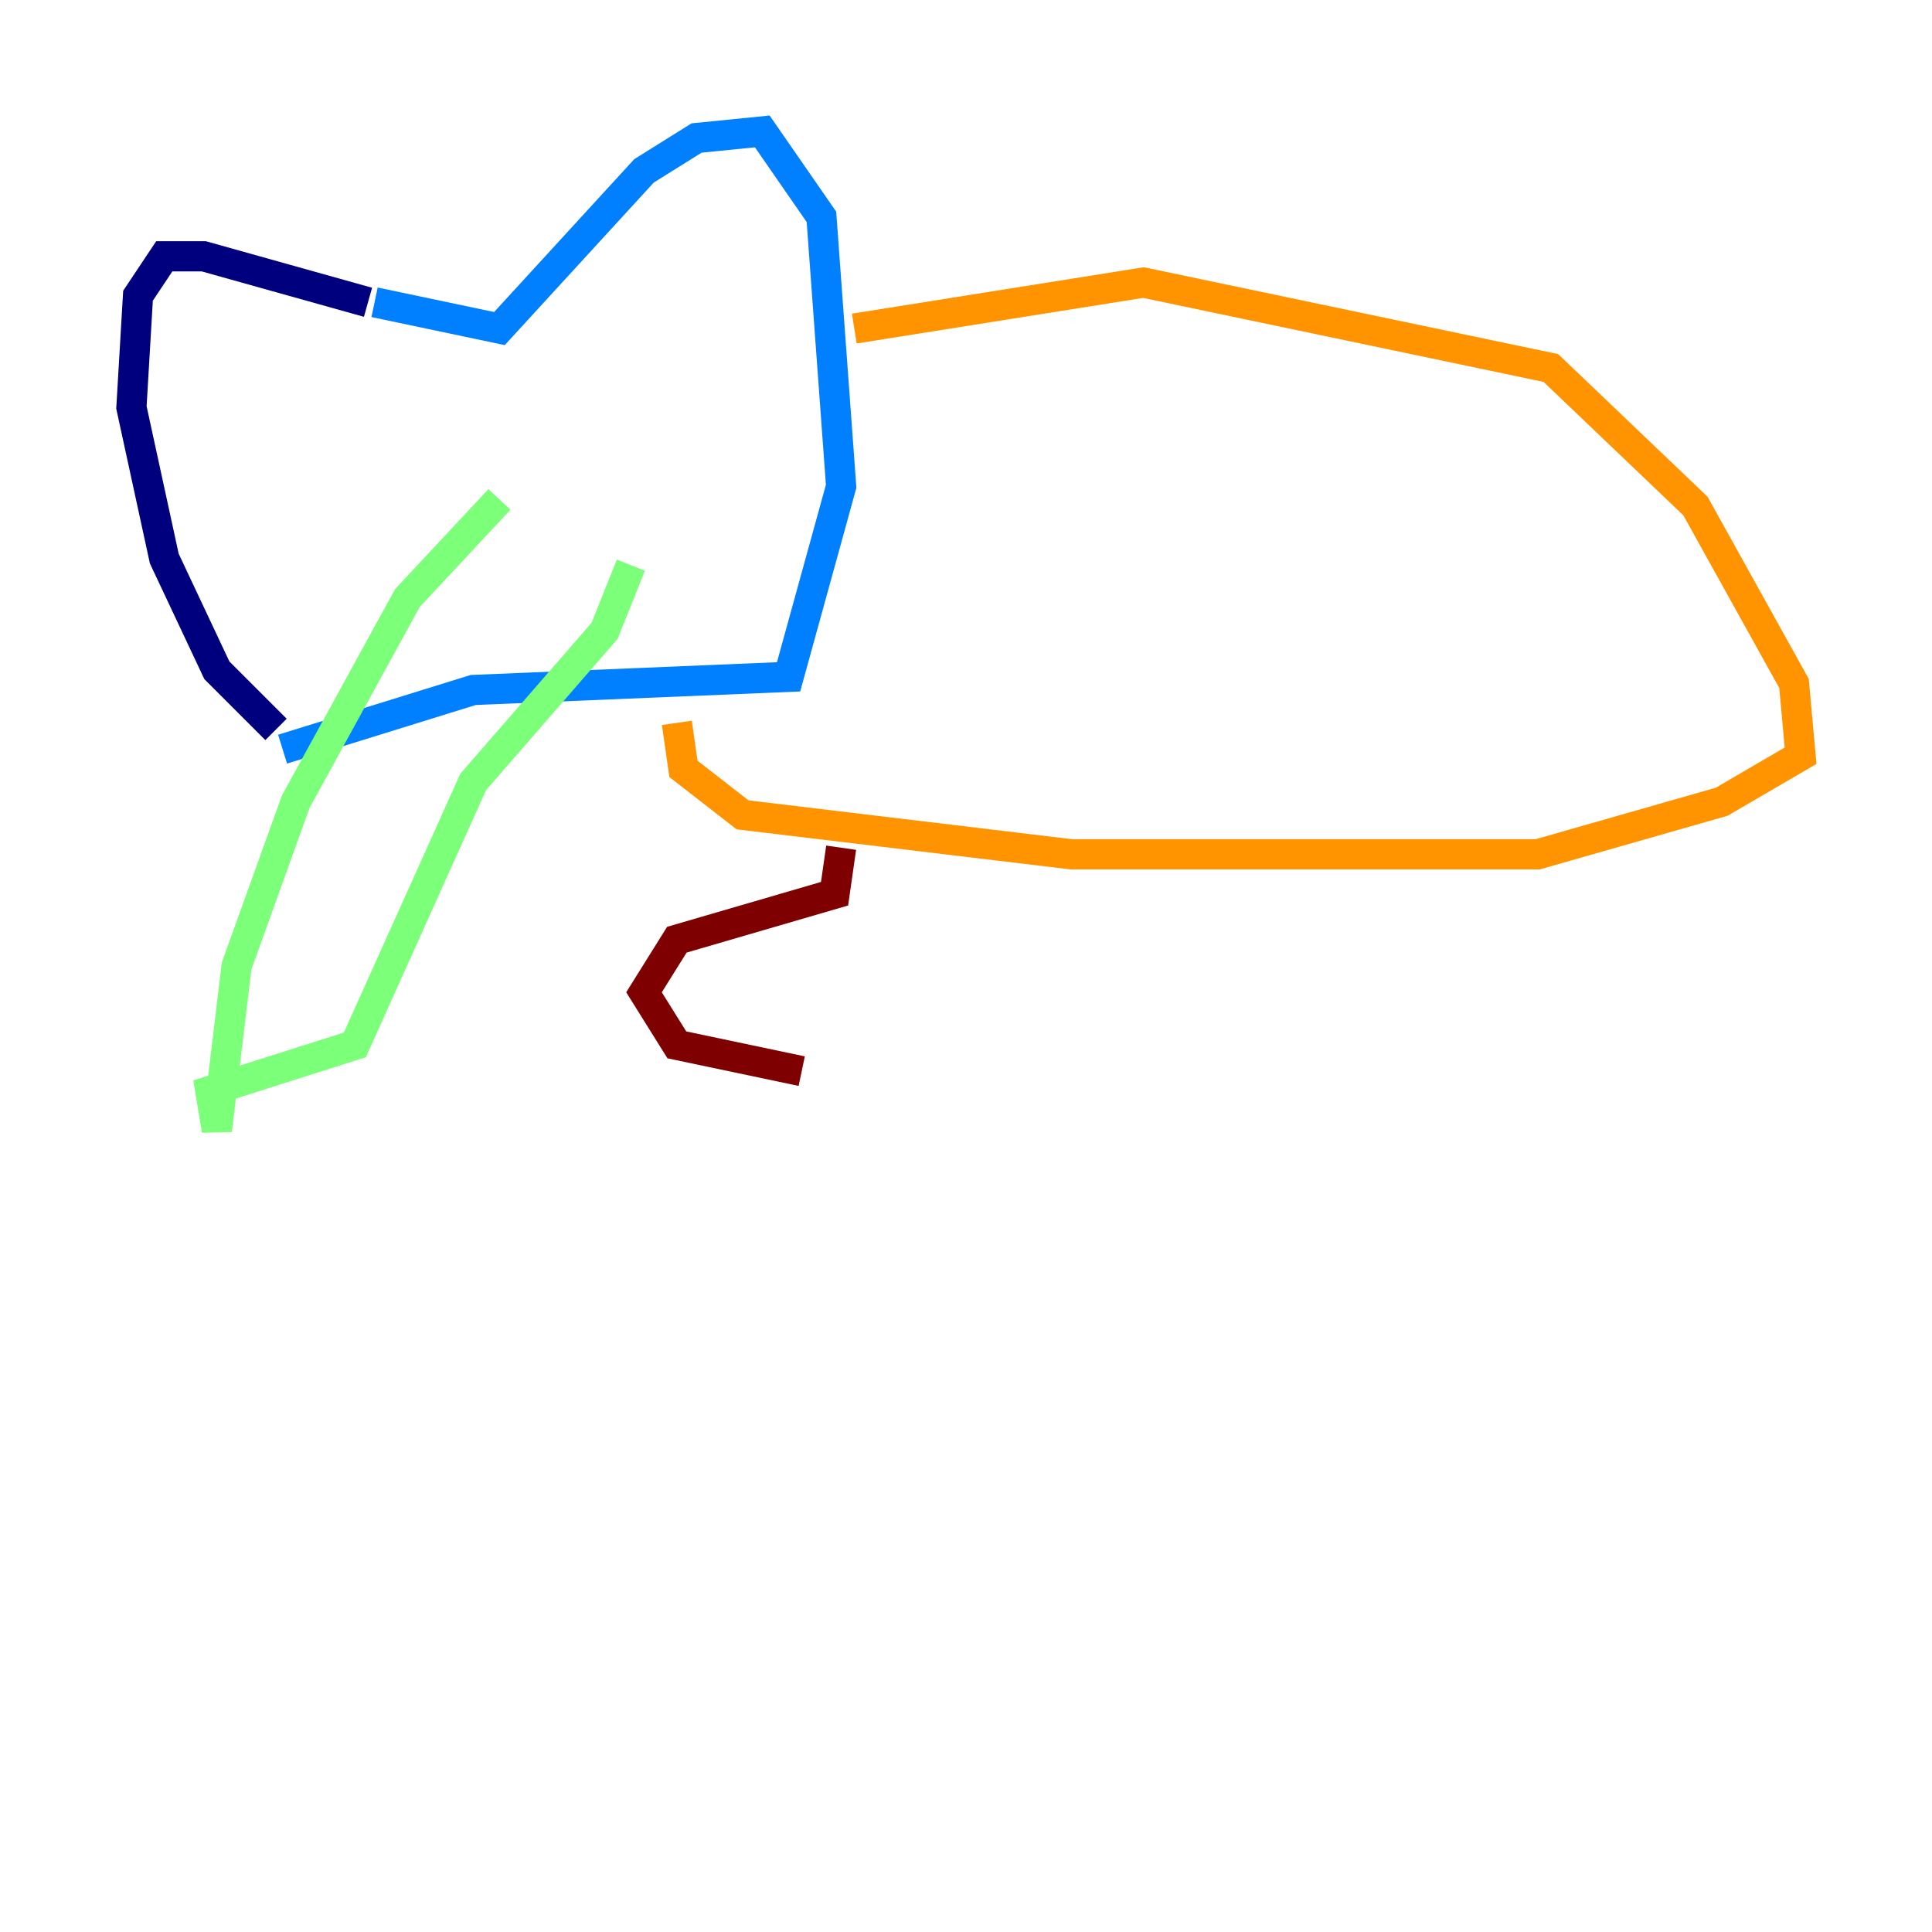 <?xml version="1.0" encoding="utf-8" ?>
<svg baseProfile="tiny" height="128" version="1.2" viewBox="0,0,128,128" width="128" xmlns="http://www.w3.org/2000/svg" xmlns:ev="http://www.w3.org/2001/xml-events" xmlns:xlink="http://www.w3.org/1999/xlink"><defs /><polyline fill="none" points="24.381,20.027 13.497,16.98 10.884,16.98 9.143,19.592 8.707,26.993 10.884,37.007 14.367,44.408 18.286,48.327" stroke="#00007f" stroke-width="2" /><polyline fill="none" points="24.816,20.027 33.088,21.769 42.667,11.32 46.15,9.143 50.503,8.707 54.422,14.367 55.728,32.218 52.245,44.843 31.347,45.714 18.721,49.633" stroke="#0080ff" stroke-width="2" /><polyline fill="none" points="33.088,33.088 26.993,39.619 19.592,53.116 15.674,64.0 14.367,74.884 13.932,72.272 23.51,69.225 31.347,51.809 40.054,41.796 41.796,37.442" stroke="#7cff79" stroke-width="2" /><polyline fill="none" points="56.599,21.769 75.755,18.721 102.748,24.381 112.326,33.524 118.857,45.279 119.293,50.068 114.068,53.116 101.878,56.599 70.966,56.599 49.197,53.986 45.279,50.939 44.843,47.891" stroke="#ff9400" stroke-width="2" /><polyline fill="none" points="55.728,56.163 55.292,59.211 44.843,62.258 42.667,65.742 44.843,69.225 53.116,70.966" stroke="#7f0000" stroke-width="2" /></svg>